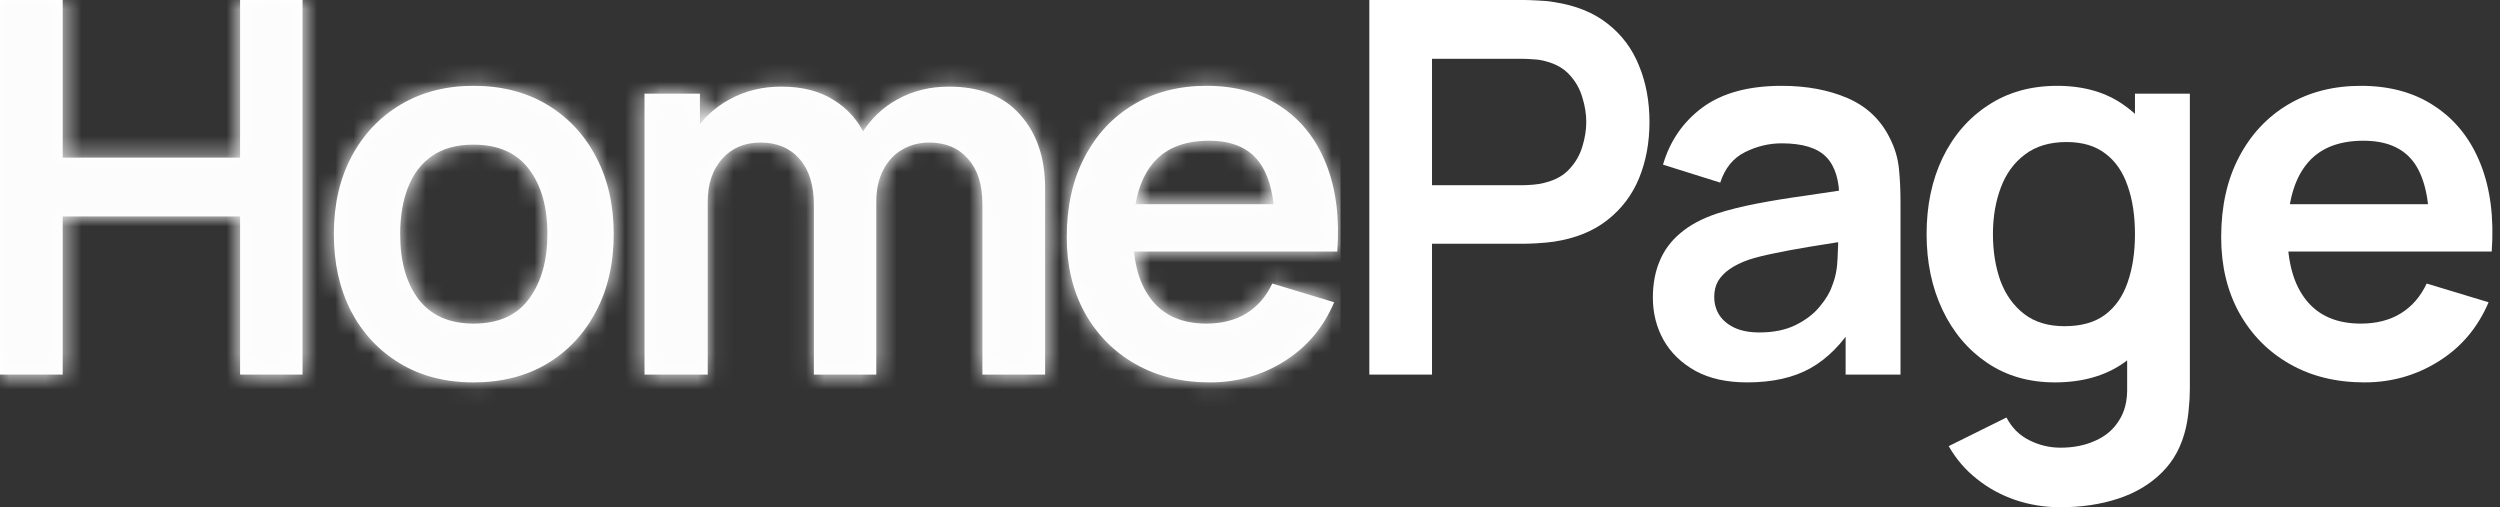 <svg width="138" height="28" viewBox="0 0 138 28" fill="none" xmlns="http://www.w3.org/2000/svg">
<rect x="0" y="0" width="138" height="28" fill="#333333" stroke="none"/>
<path d="M0 20.677V0H3.461V8.702H13.253V0H16.7V20.677H13.253V11.947H3.461V20.677H0Z" fill="white"/>
<path d="M26.139 21.108C24.588 21.108 23.233 20.758 22.075 20.059C20.917 19.361 20.017 18.399 19.375 17.173C18.744 15.938 18.428 14.522 18.428 12.923C18.428 11.296 18.753 9.869 19.404 8.644C20.055 7.419 20.96 6.462 22.118 5.772C23.276 5.083 24.616 4.738 26.139 4.738C27.699 4.738 29.058 5.088 30.216 5.787C31.375 6.485 32.275 7.452 32.916 8.687C33.557 9.912 33.878 11.324 33.878 12.923C33.878 14.531 33.553 15.953 32.902 17.188C32.26 18.413 31.36 19.375 30.202 20.074C29.044 20.763 27.689 21.108 26.139 21.108ZM26.139 17.863C27.517 17.863 28.541 17.403 29.211 16.484C29.881 15.565 30.216 14.378 30.216 12.923C30.216 11.42 29.877 10.224 29.197 9.333C28.517 8.434 27.498 7.984 26.139 7.984C25.21 7.984 24.444 8.194 23.841 8.615C23.248 9.027 22.807 9.606 22.52 10.353C22.233 11.09 22.089 11.947 22.089 12.923C22.089 14.426 22.429 15.627 23.109 16.527C23.798 17.417 24.808 17.863 26.139 17.863Z" fill="white"/>
<path d="M54.229 20.677V11.257C54.229 10.195 53.966 9.367 53.44 8.773C52.913 8.17 52.2 7.869 51.3 7.869C50.745 7.869 50.247 7.998 49.807 8.256C49.367 8.505 49.017 8.879 48.759 9.376C48.5 9.865 48.371 10.448 48.371 11.128L46.834 10.224C46.825 9.151 47.064 8.209 47.552 7.395C48.05 6.572 48.72 5.93 49.563 5.471C50.405 5.011 51.343 4.782 52.377 4.782C54.091 4.782 55.402 5.298 56.311 6.332C57.23 7.357 57.69 8.706 57.69 10.382V20.677H54.229ZM35.577 20.677V5.169H38.636V9.979H39.066V20.677H35.577ZM44.925 20.677V11.3C44.925 10.219 44.661 9.376 44.135 8.773C43.608 8.17 42.891 7.869 41.981 7.869C41.1 7.869 40.392 8.17 39.856 8.773C39.33 9.376 39.066 10.161 39.066 11.128L37.516 10.094C37.516 9.089 37.764 8.185 38.262 7.381C38.76 6.576 39.43 5.945 40.272 5.485C41.124 5.016 42.077 4.782 43.13 4.782C44.288 4.782 45.255 5.03 46.03 5.528C46.815 6.016 47.399 6.686 47.782 7.538C48.175 8.381 48.371 9.333 48.371 10.396V20.677H44.925Z" fill="white"/>
<path d="M66.797 21.108C65.227 21.108 63.849 20.768 62.662 20.088C61.475 19.409 60.546 18.466 59.876 17.259C59.215 16.053 58.885 14.665 58.885 13.095C58.885 11.401 59.211 9.932 59.862 8.687C60.513 7.433 61.417 6.462 62.575 5.772C63.734 5.083 65.074 4.738 66.596 4.738C68.204 4.738 69.568 5.117 70.688 5.873C71.818 6.619 72.656 7.677 73.201 9.046C73.747 10.415 73.953 12.028 73.819 13.885H70.387V12.621C70.377 10.937 70.081 9.707 69.496 8.931C68.913 8.156 67.994 7.768 66.74 7.768C65.323 7.768 64.27 8.209 63.581 9.089C62.891 9.96 62.547 11.238 62.547 12.923C62.547 14.493 62.891 15.709 63.581 16.57C64.27 17.432 65.275 17.863 66.596 17.863C67.448 17.863 68.18 17.676 68.793 17.303C69.415 16.92 69.894 16.369 70.229 15.651L73.646 16.685C73.053 18.083 72.134 19.169 70.889 19.945C69.654 20.72 68.29 21.108 66.797 21.108ZM61.456 13.885V11.272H72.124V13.885H61.456Z" fill="white"/>
<path d="M75.587 20.677V0H84.13C84.331 0 84.59 0.01 84.906 0.029C85.221 0.038 85.513 0.067 85.781 0.115C86.978 0.297 87.964 0.694 88.739 1.307C89.524 1.919 90.103 2.695 90.477 3.633C90.86 4.561 91.051 5.595 91.051 6.734C91.051 7.864 90.86 8.898 90.477 9.836C90.094 10.764 89.51 11.535 88.725 12.148C87.95 12.76 86.968 13.158 85.781 13.339C85.513 13.378 85.217 13.406 84.891 13.426C84.575 13.445 84.322 13.454 84.13 13.454H79.047V20.677H75.587ZM79.047 10.224H83.987C84.178 10.224 84.393 10.214 84.633 10.195C84.872 10.176 85.092 10.137 85.293 10.08C85.868 9.936 86.317 9.683 86.643 9.319C86.978 8.955 87.213 8.544 87.347 8.084C87.49 7.625 87.562 7.175 87.562 6.734C87.562 6.294 87.49 5.844 87.347 5.385C87.213 4.916 86.978 4.499 86.643 4.135C86.317 3.772 85.868 3.518 85.293 3.374C85.092 3.317 84.872 3.283 84.633 3.274C84.393 3.255 84.178 3.245 83.987 3.245H79.047V10.224Z" fill="white"/>
<path d="M96.436 21.108C95.316 21.108 94.368 20.897 93.593 20.476C92.817 20.045 92.229 19.476 91.826 18.767C91.434 18.059 91.238 17.279 91.238 16.427C91.238 15.68 91.362 15.01 91.611 14.416C91.86 13.813 92.243 13.296 92.76 12.866C93.277 12.425 93.947 12.066 94.77 11.789C95.392 11.588 96.12 11.406 96.953 11.243C97.795 11.08 98.704 10.932 99.681 10.798C100.667 10.654 101.696 10.501 102.768 10.338L101.533 11.042C101.543 9.97 101.303 9.18 100.815 8.673C100.327 8.165 99.504 7.912 98.346 7.912C97.647 7.912 96.972 8.075 96.321 8.4C95.67 8.725 95.215 9.285 94.957 10.08L91.798 9.089C92.181 7.778 92.908 6.725 93.98 5.93C95.062 5.136 96.517 4.738 98.346 4.738C99.724 4.738 100.935 4.963 101.978 5.413C103.031 5.863 103.812 6.6 104.319 7.625C104.596 8.17 104.764 8.73 104.821 9.305C104.879 9.869 104.908 10.487 104.908 11.157V20.677H101.878V17.317L102.38 17.863C101.682 18.983 100.863 19.806 99.925 20.332C98.996 20.849 97.833 21.108 96.436 21.108ZM97.125 18.351C97.91 18.351 98.58 18.212 99.135 17.934C99.691 17.657 100.131 17.317 100.456 16.915C100.791 16.513 101.016 16.135 101.131 15.78C101.313 15.34 101.414 14.838 101.433 14.273C101.461 13.698 101.476 13.234 101.476 12.88L102.538 13.196C101.495 13.359 100.6 13.502 99.853 13.627C99.106 13.751 98.465 13.871 97.929 13.986C97.393 14.091 96.919 14.211 96.508 14.345C96.106 14.488 95.766 14.656 95.488 14.847C95.21 15.039 94.995 15.259 94.842 15.508C94.698 15.757 94.626 16.049 94.626 16.384C94.626 16.767 94.722 17.106 94.914 17.403C95.105 17.69 95.383 17.92 95.746 18.092C96.12 18.265 96.579 18.351 97.125 18.351Z" fill="white"/>
<path d="M113.729 28C112.867 28 112.039 27.866 111.245 27.598C110.46 27.33 109.751 26.942 109.12 26.435C108.488 25.937 107.971 25.334 107.569 24.626L110.757 23.046C111.053 23.611 111.47 24.027 112.006 24.295C112.551 24.573 113.131 24.712 113.743 24.712C114.461 24.712 115.103 24.583 115.667 24.324C116.232 24.075 116.668 23.702 116.974 23.204C117.29 22.716 117.438 22.103 117.419 21.366V16.958H117.85V5.169H120.88V21.424C120.88 21.816 120.861 22.189 120.822 22.544C120.794 22.907 120.741 23.262 120.664 23.606C120.435 24.611 119.994 25.434 119.343 26.076C118.692 26.727 117.883 27.21 116.917 27.526C115.959 27.842 114.897 28 113.729 28ZM113.427 21.108C112.001 21.108 110.757 20.749 109.694 20.031C108.631 19.313 107.808 18.336 107.224 17.102C106.64 15.867 106.348 14.474 106.348 12.923C106.348 11.353 106.64 9.956 107.224 8.73C107.818 7.495 108.655 6.524 109.737 5.815C110.819 5.097 112.092 4.738 113.557 4.738C115.031 4.738 116.266 5.097 117.261 5.815C118.266 6.524 119.027 7.495 119.544 8.73C120.061 9.965 120.32 11.363 120.32 12.923C120.32 14.464 120.061 15.857 119.544 17.102C119.027 18.336 118.257 19.313 117.232 20.031C116.208 20.749 114.94 21.108 113.427 21.108ZM113.959 18.006C114.887 18.006 115.634 17.796 116.199 17.374C116.773 16.944 117.189 16.345 117.448 15.579C117.716 14.814 117.85 13.928 117.85 12.923C117.85 11.908 117.716 11.023 117.448 10.267C117.189 9.501 116.783 8.907 116.227 8.486C115.672 8.055 114.954 7.84 114.074 7.84C113.145 7.84 112.379 8.07 111.776 8.529C111.173 8.979 110.728 9.592 110.441 10.367C110.154 11.133 110.01 11.985 110.01 12.923C110.01 13.871 110.149 14.732 110.426 15.508C110.714 16.273 111.149 16.881 111.733 17.331C112.317 17.781 113.059 18.006 113.959 18.006Z" fill="white"/>
<path d="M130.521 21.108C128.951 21.108 127.572 20.768 126.385 20.088C125.198 19.409 124.27 18.466 123.6 17.259C122.939 16.053 122.609 14.665 122.609 13.095C122.609 11.401 122.934 9.932 123.585 8.687C124.236 7.433 125.141 6.462 126.299 5.772C127.457 5.083 128.798 4.738 130.32 4.738C131.928 4.738 133.292 5.117 134.412 5.873C135.541 6.619 136.379 7.677 136.925 9.046C137.47 10.415 137.676 12.028 137.542 13.885H134.11V12.621C134.101 10.937 133.804 9.707 133.22 8.931C132.636 8.156 131.717 7.768 130.463 7.768C129.046 7.768 127.993 8.209 127.304 9.089C126.615 9.96 126.27 11.238 126.27 12.923C126.27 14.493 126.615 15.709 127.304 16.57C127.993 17.432 128.999 17.863 130.32 17.863C131.172 17.863 131.904 17.676 132.517 17.303C133.139 16.92 133.617 16.369 133.952 15.651L137.37 16.685C136.776 18.083 135.857 19.169 134.613 19.945C133.378 20.72 132.014 21.108 130.521 21.108ZM125.179 13.885V11.272H135.848V13.885H125.179Z" fill="white"/>
<mask id="mask0_8582_566" style="mask-type:alpha" maskUnits="userSpaceOnUse" x="0" y="0" width="138" height="28">
<path d="M0 20.677V0H3.461V8.702H13.253V0H16.7V20.677H13.253V11.947H3.461V20.677H0Z" fill="#9DB7FF"/>
<path d="M26.139 21.108C24.588 21.108 23.233 20.758 22.075 20.059C20.917 19.361 20.017 18.399 19.375 17.173C18.744 15.938 18.428 14.522 18.428 12.923C18.428 11.296 18.753 9.869 19.404 8.644C20.055 7.419 20.96 6.462 22.118 5.772C23.276 5.083 24.616 4.738 26.139 4.738C27.699 4.738 29.058 5.088 30.216 5.787C31.375 6.485 32.275 7.452 32.916 8.687C33.557 9.912 33.878 11.324 33.878 12.923C33.878 14.531 33.553 15.953 32.902 17.188C32.26 18.413 31.36 19.375 30.202 20.074C29.044 20.763 27.689 21.108 26.139 21.108ZM26.139 17.863C27.517 17.863 28.541 17.403 29.211 16.484C29.881 15.565 30.216 14.378 30.216 12.923C30.216 11.42 29.877 10.224 29.197 9.333C28.517 8.434 27.498 7.984 26.139 7.984C25.21 7.984 24.444 8.194 23.841 8.615C23.248 9.027 22.807 9.606 22.52 10.353C22.233 11.09 22.089 11.947 22.089 12.923C22.089 14.426 22.429 15.627 23.109 16.527C23.798 17.417 24.808 17.863 26.139 17.863Z" fill="#9DB7FF"/>
<path d="M54.229 20.677V11.257C54.229 10.195 53.966 9.367 53.44 8.773C52.913 8.17 52.2 7.869 51.3 7.869C50.745 7.869 50.247 7.998 49.807 8.256C49.367 8.505 49.017 8.879 48.759 9.376C48.5 9.865 48.371 10.448 48.371 11.128L46.834 10.224C46.825 9.151 47.064 8.209 47.552 7.395C48.05 6.572 48.72 5.93 49.563 5.471C50.405 5.011 51.343 4.782 52.377 4.782C54.091 4.782 55.402 5.298 56.311 6.332C57.23 7.357 57.69 8.706 57.69 10.382V20.677H54.229ZM35.577 20.677V5.169H38.636V9.979H39.066V20.677H35.577ZM44.925 20.677V11.3C44.925 10.219 44.661 9.376 44.135 8.773C43.608 8.17 42.891 7.869 41.981 7.869C41.1 7.869 40.392 8.17 39.856 8.773C39.33 9.376 39.066 10.161 39.066 11.128L37.516 10.094C37.516 9.089 37.764 8.185 38.262 7.381C38.76 6.576 39.43 5.945 40.272 5.485C41.124 5.016 42.077 4.782 43.13 4.782C44.288 4.782 45.255 5.03 46.03 5.528C46.815 6.016 47.399 6.686 47.782 7.538C48.175 8.381 48.371 9.333 48.371 10.396V20.677H44.925Z" fill="#9DB7FF"/>
<path d="M66.797 21.108C65.227 21.108 63.849 20.768 62.662 20.088C61.475 19.409 60.546 18.466 59.876 17.259C59.215 16.053 58.885 14.665 58.885 13.095C58.885 11.401 59.211 9.932 59.862 8.687C60.513 7.433 61.417 6.462 62.575 5.772C63.734 5.083 65.074 4.738 66.596 4.738C68.204 4.738 69.568 5.117 70.688 5.873C71.818 6.619 72.656 7.677 73.201 9.046C73.747 10.415 73.953 12.028 73.819 13.885H70.387V12.621C70.377 10.937 70.081 9.707 69.496 8.931C68.913 8.156 67.994 7.768 66.74 7.768C65.323 7.768 64.27 8.209 63.581 9.089C62.891 9.96 62.547 11.238 62.547 12.923C62.547 14.493 62.891 15.709 63.581 16.57C64.27 17.432 65.275 17.863 66.596 17.863C67.448 17.863 68.18 17.676 68.793 17.303C69.415 16.92 69.894 16.369 70.229 15.651L73.646 16.685C73.053 18.083 72.134 19.169 70.889 19.945C69.654 20.72 68.29 21.108 66.797 21.108ZM61.456 13.885V11.272H72.124V13.885H61.456Z" fill="#9DB7FF"/>
<path d="M75.587 20.677V0H84.13C84.331 0 84.59 0.01 84.906 0.029C85.221 0.038 85.513 0.067 85.781 0.115C86.978 0.297 87.964 0.694 88.739 1.307C89.524 1.919 90.103 2.695 90.477 3.633C90.86 4.561 91.051 5.595 91.051 6.734C91.051 7.864 90.86 8.898 90.477 9.836C90.094 10.764 89.51 11.535 88.725 12.148C87.95 12.76 86.968 13.158 85.781 13.339C85.513 13.378 85.217 13.406 84.891 13.426C84.575 13.445 84.322 13.454 84.13 13.454H79.047V20.677H75.587ZM79.047 10.224H83.987C84.178 10.224 84.393 10.214 84.633 10.195C84.872 10.176 85.092 10.137 85.293 10.08C85.868 9.936 86.317 9.683 86.643 9.319C86.978 8.955 87.213 8.544 87.347 8.084C87.49 7.625 87.562 7.175 87.562 6.734C87.562 6.294 87.49 5.844 87.347 5.385C87.213 4.916 86.978 4.499 86.643 4.135C86.317 3.772 85.868 3.518 85.293 3.374C85.092 3.317 84.872 3.283 84.633 3.274C84.393 3.255 84.178 3.245 83.987 3.245H79.047V10.224Z" fill="#9DB7FF"/>
<path d="M96.436 21.108C95.316 21.108 94.368 20.897 93.593 20.476C92.817 20.045 92.229 19.476 91.826 18.767C91.434 18.059 91.238 17.279 91.238 16.427C91.238 15.68 91.362 15.01 91.611 14.416C91.86 13.813 92.243 13.296 92.76 12.866C93.277 12.425 93.947 12.066 94.77 11.789C95.392 11.588 96.12 11.406 96.953 11.243C97.795 11.08 98.704 10.932 99.681 10.798C100.667 10.654 101.696 10.501 102.768 10.338L101.533 11.042C101.543 9.97 101.303 9.18 100.815 8.673C100.327 8.165 99.504 7.912 98.346 7.912C97.647 7.912 96.972 8.075 96.321 8.4C95.67 8.725 95.215 9.285 94.957 10.08L91.798 9.089C92.181 7.778 92.908 6.725 93.98 5.93C95.062 5.136 96.517 4.738 98.346 4.738C99.724 4.738 100.935 4.963 101.978 5.413C103.031 5.863 103.812 6.6 104.319 7.625C104.596 8.17 104.764 8.73 104.821 9.305C104.879 9.869 104.908 10.487 104.908 11.157V20.677H101.878V17.317L102.38 17.863C101.682 18.983 100.863 19.806 99.925 20.332C98.996 20.849 97.833 21.108 96.436 21.108ZM97.125 18.351C97.91 18.351 98.58 18.212 99.135 17.934C99.691 17.657 100.131 17.317 100.456 16.915C100.791 16.513 101.016 16.135 101.131 15.78C101.313 15.34 101.414 14.838 101.433 14.273C101.461 13.698 101.476 13.234 101.476 12.88L102.538 13.196C101.495 13.359 100.6 13.502 99.853 13.627C99.106 13.751 98.465 13.871 97.929 13.986C97.393 14.091 96.919 14.211 96.508 14.345C96.106 14.488 95.766 14.656 95.488 14.847C95.21 15.039 94.995 15.259 94.842 15.508C94.698 15.757 94.626 16.049 94.626 16.384C94.626 16.767 94.722 17.106 94.914 17.403C95.105 17.69 95.383 17.92 95.746 18.092C96.12 18.265 96.579 18.351 97.125 18.351Z" fill="#9DB7FF"/>
<path d="M113.729 28C112.867 28 112.039 27.866 111.245 27.598C110.46 27.33 109.751 26.942 109.12 26.435C108.488 25.937 107.971 25.334 107.569 24.626L110.757 23.046C111.053 23.611 111.47 24.027 112.006 24.295C112.551 24.573 113.131 24.712 113.743 24.712C114.461 24.712 115.103 24.583 115.667 24.324C116.232 24.075 116.668 23.702 116.974 23.204C117.29 22.716 117.438 22.103 117.419 21.366V16.958H117.85V5.169H120.88V21.424C120.88 21.816 120.861 22.189 120.822 22.544C120.794 22.907 120.741 23.262 120.664 23.606C120.435 24.611 119.994 25.434 119.343 26.076C118.692 26.727 117.883 27.21 116.917 27.526C115.959 27.842 114.897 28 113.729 28ZM113.427 21.108C112.001 21.108 110.757 20.749 109.694 20.031C108.631 19.313 107.808 18.336 107.224 17.102C106.64 15.867 106.348 14.474 106.348 12.923C106.348 11.353 106.64 9.956 107.224 8.73C107.818 7.495 108.655 6.524 109.737 5.815C110.819 5.097 112.092 4.738 113.557 4.738C115.031 4.738 116.266 5.097 117.261 5.815C118.266 6.524 119.027 7.495 119.544 8.73C120.061 9.965 120.32 11.363 120.32 12.923C120.32 14.464 120.061 15.857 119.544 17.102C119.027 18.336 118.257 19.313 117.232 20.031C116.208 20.749 114.94 21.108 113.427 21.108ZM113.959 18.006C114.887 18.006 115.634 17.796 116.199 17.374C116.773 16.944 117.189 16.345 117.448 15.579C117.716 14.814 117.85 13.928 117.85 12.923C117.85 11.908 117.716 11.023 117.448 10.267C117.189 9.501 116.783 8.907 116.227 8.486C115.672 8.055 114.954 7.84 114.074 7.84C113.145 7.84 112.379 8.07 111.776 8.529C111.173 8.979 110.728 9.592 110.441 10.367C110.154 11.133 110.01 11.985 110.01 12.923C110.01 13.871 110.149 14.732 110.426 15.508C110.714 16.273 111.149 16.881 111.733 17.331C112.317 17.781 113.059 18.006 113.959 18.006Z" fill="#9DB7FF"/>
<path d="M130.521 21.108C128.951 21.108 127.572 20.768 126.385 20.088C125.198 19.409 124.27 18.466 123.6 17.259C122.939 16.053 122.609 14.665 122.609 13.095C122.609 11.401 122.934 9.932 123.585 8.687C124.236 7.433 125.141 6.462 126.299 5.772C127.457 5.083 128.798 4.738 130.32 4.738C131.928 4.738 133.292 5.117 134.412 5.873C135.541 6.619 136.379 7.677 136.925 9.046C137.47 10.415 137.676 12.028 137.542 13.885H134.11V12.621C134.101 10.937 133.804 9.707 133.22 8.931C132.636 8.156 131.717 7.768 130.463 7.768C129.046 7.768 127.993 8.209 127.304 9.089C126.615 9.96 126.27 11.238 126.27 12.923C126.27 14.493 126.615 15.709 127.304 16.57C127.993 17.432 128.999 17.863 130.32 17.863C131.172 17.863 131.904 17.676 132.517 17.303C133.139 16.92 133.617 16.369 133.952 15.651L137.37 16.685C136.776 18.083 135.857 19.169 134.613 19.945C133.378 20.72 132.014 21.108 130.521 21.108ZM125.179 13.885V11.272H135.848V13.885H125.179Z" fill="#9DB7FF"/>
</mask>
<g mask="url(#mask0_8582_566)">
<rect x="-5" y="-10" width="79" height="47" fill="#FCFCFC"/>
</g>
</svg>
